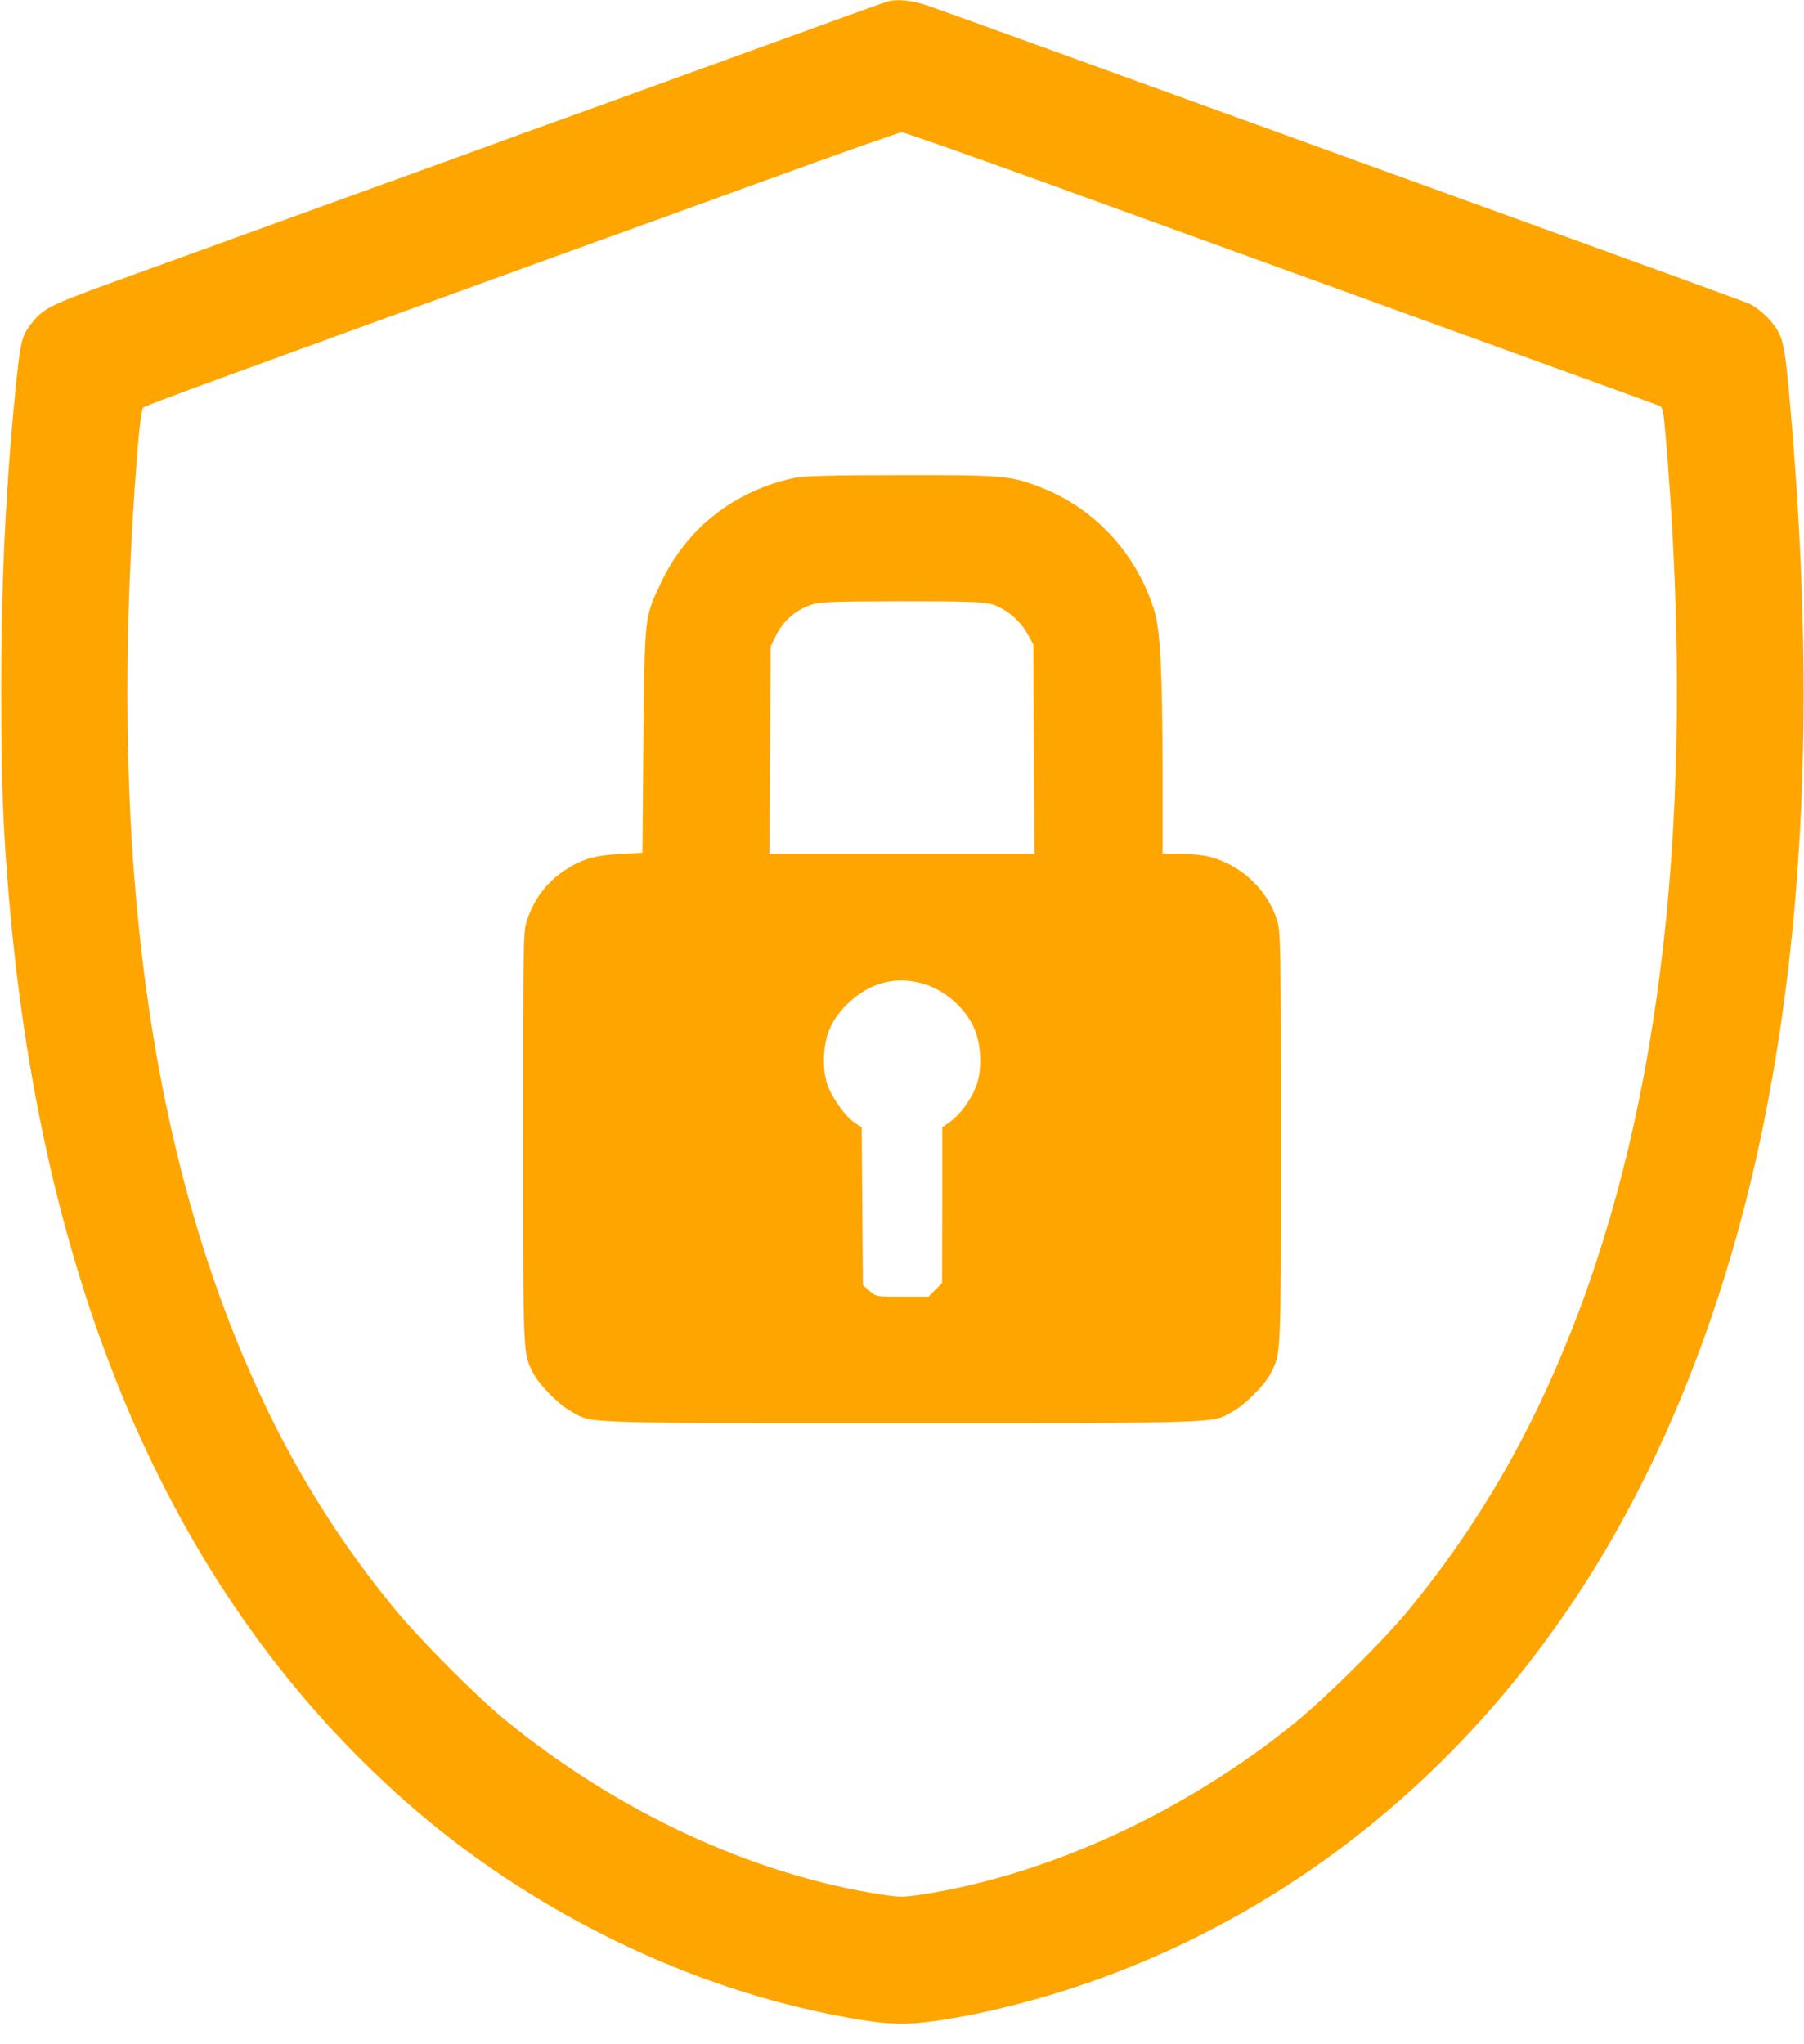 <?xml version="1.0" standalone="no"?>
<!DOCTYPE svg PUBLIC "-//W3C//DTD SVG 20010904//EN"
 "http://www.w3.org/TR/2001/REC-SVG-20010904/DTD/svg10.dtd">
<svg version="1.0" xmlns="http://www.w3.org/2000/svg"
 width="900pt" height="1020pt" viewBox="0 0 900 1020"
 preserveAspectRatio="xMidYMid meet">

<g transform="translate(0,1020) scale(0.1,-0.1)"
fill="orange" stroke="none"> <!-- Change fill color here -->
<path d="M4420 10190 c-14 -4 -279 -100 -590 -213 -311 -113 -722 -262 -915
-332 -192 -69 -397 -143 -455 -165 -58 -21 -442 -161 -855 -310 -412 -150
-885 -321 -1050 -381 -312 -114 -341 -129 -402 -208 -41 -53 -50 -86 -68 -251
-53 -502 -79 -1005 -79 -1565 0 -467 9 -704 40 -1060 171 -1980 834 -3485
1979 -4495 598 -527 1356 -907 2115 -1060 228 -46 341 -56 467 -41 249 28 582
110 873 216 1085 393 1987 1174 2587 2240 335 596 588 1302 739 2065 205 1037
245 2190 124 3560 -23 261 -32 310 -65 366 -29 50 -96 111 -141 130 -19 8
-386 142 -816 298 -431 156 -938 340 -1128 409 -190 69 -478 173 -640 232
-162 59 -549 199 -860 312 -311 113 -603 218 -649 234 -85 29 -159 36 -211 19z
m773 -894 c369 -134 854 -310 1077 -391 223 -81 758 -275 1190 -432 432 -157
797 -289 811 -295 25 -9 26 -12 38 -146 149 -1745 6 -3205 -429 -4367 -218
-581 -490 -1058 -858 -1505 -123 -149 -405 -428 -559 -554 -539 -439 -1215
-754 -1839 -855 -113 -18 -129 -19 -219 -5 -646 97 -1330 415 -1892 878 -141
117 -414 391 -534 536 -278 336 -503 694 -688 1096 -561 1217 -759 2758 -605
4699 9 115 21 205 28 211 9 10 396 152 2211 810 143 51 550 199 905 328 355
129 655 235 668 236 12 0 325 -110 695 -244z"/>
<path d="M3961 7815 c-301 -66 -537 -252 -665 -526 -82 -175 -79 -154 -86
-784 l-5 -560 -110 -6 c-127 -7 -190 -25 -272 -78 -93 -60 -156 -142 -193
-250 -20 -59 -20 -81 -20 -1089 0 -1112 -2 -1070 52 -1177 29 -55 122 -150
182 -184 114 -65 10 -61 1651 -61 1637 0 1550 -3 1660 60 61 35 154 130 183
185 54 107 52 66 52 1176 0 980 -1 1030 -19 1088 -50 160 -195 289 -360 321
-30 5 -89 10 -132 10 l-79 0 0 413 c-1 493 -11 694 -39 792 -85 287 -296 518
-571 624 -150 58 -184 61 -697 60 -359 0 -483 -4 -532 -14z m987 -630 c69 -21
140 -80 177 -146 l30 -54 3 -522 3 -523 -661 0 -661 0 3 518 3 517 28 57 c34
69 97 124 170 149 47 16 94 18 453 19 330 0 409 -3 452 -15z m-377 -1885 c116
-22 226 -106 282 -215 40 -78 49 -202 22 -290 -23 -71 -78 -150 -132 -190
l-42 -30 0 -389 -1 -388 -34 -34 -34 -34 -131 0 c-130 0 -131 0 -163 29 l-33
29 -3 394 -3 393 -35 23 c-48 32 -117 129 -138 196 -26 83 -19 202 16 279 52
110 168 204 281 227 60 11 87 11 148 0z"/>
</g>
</svg>
